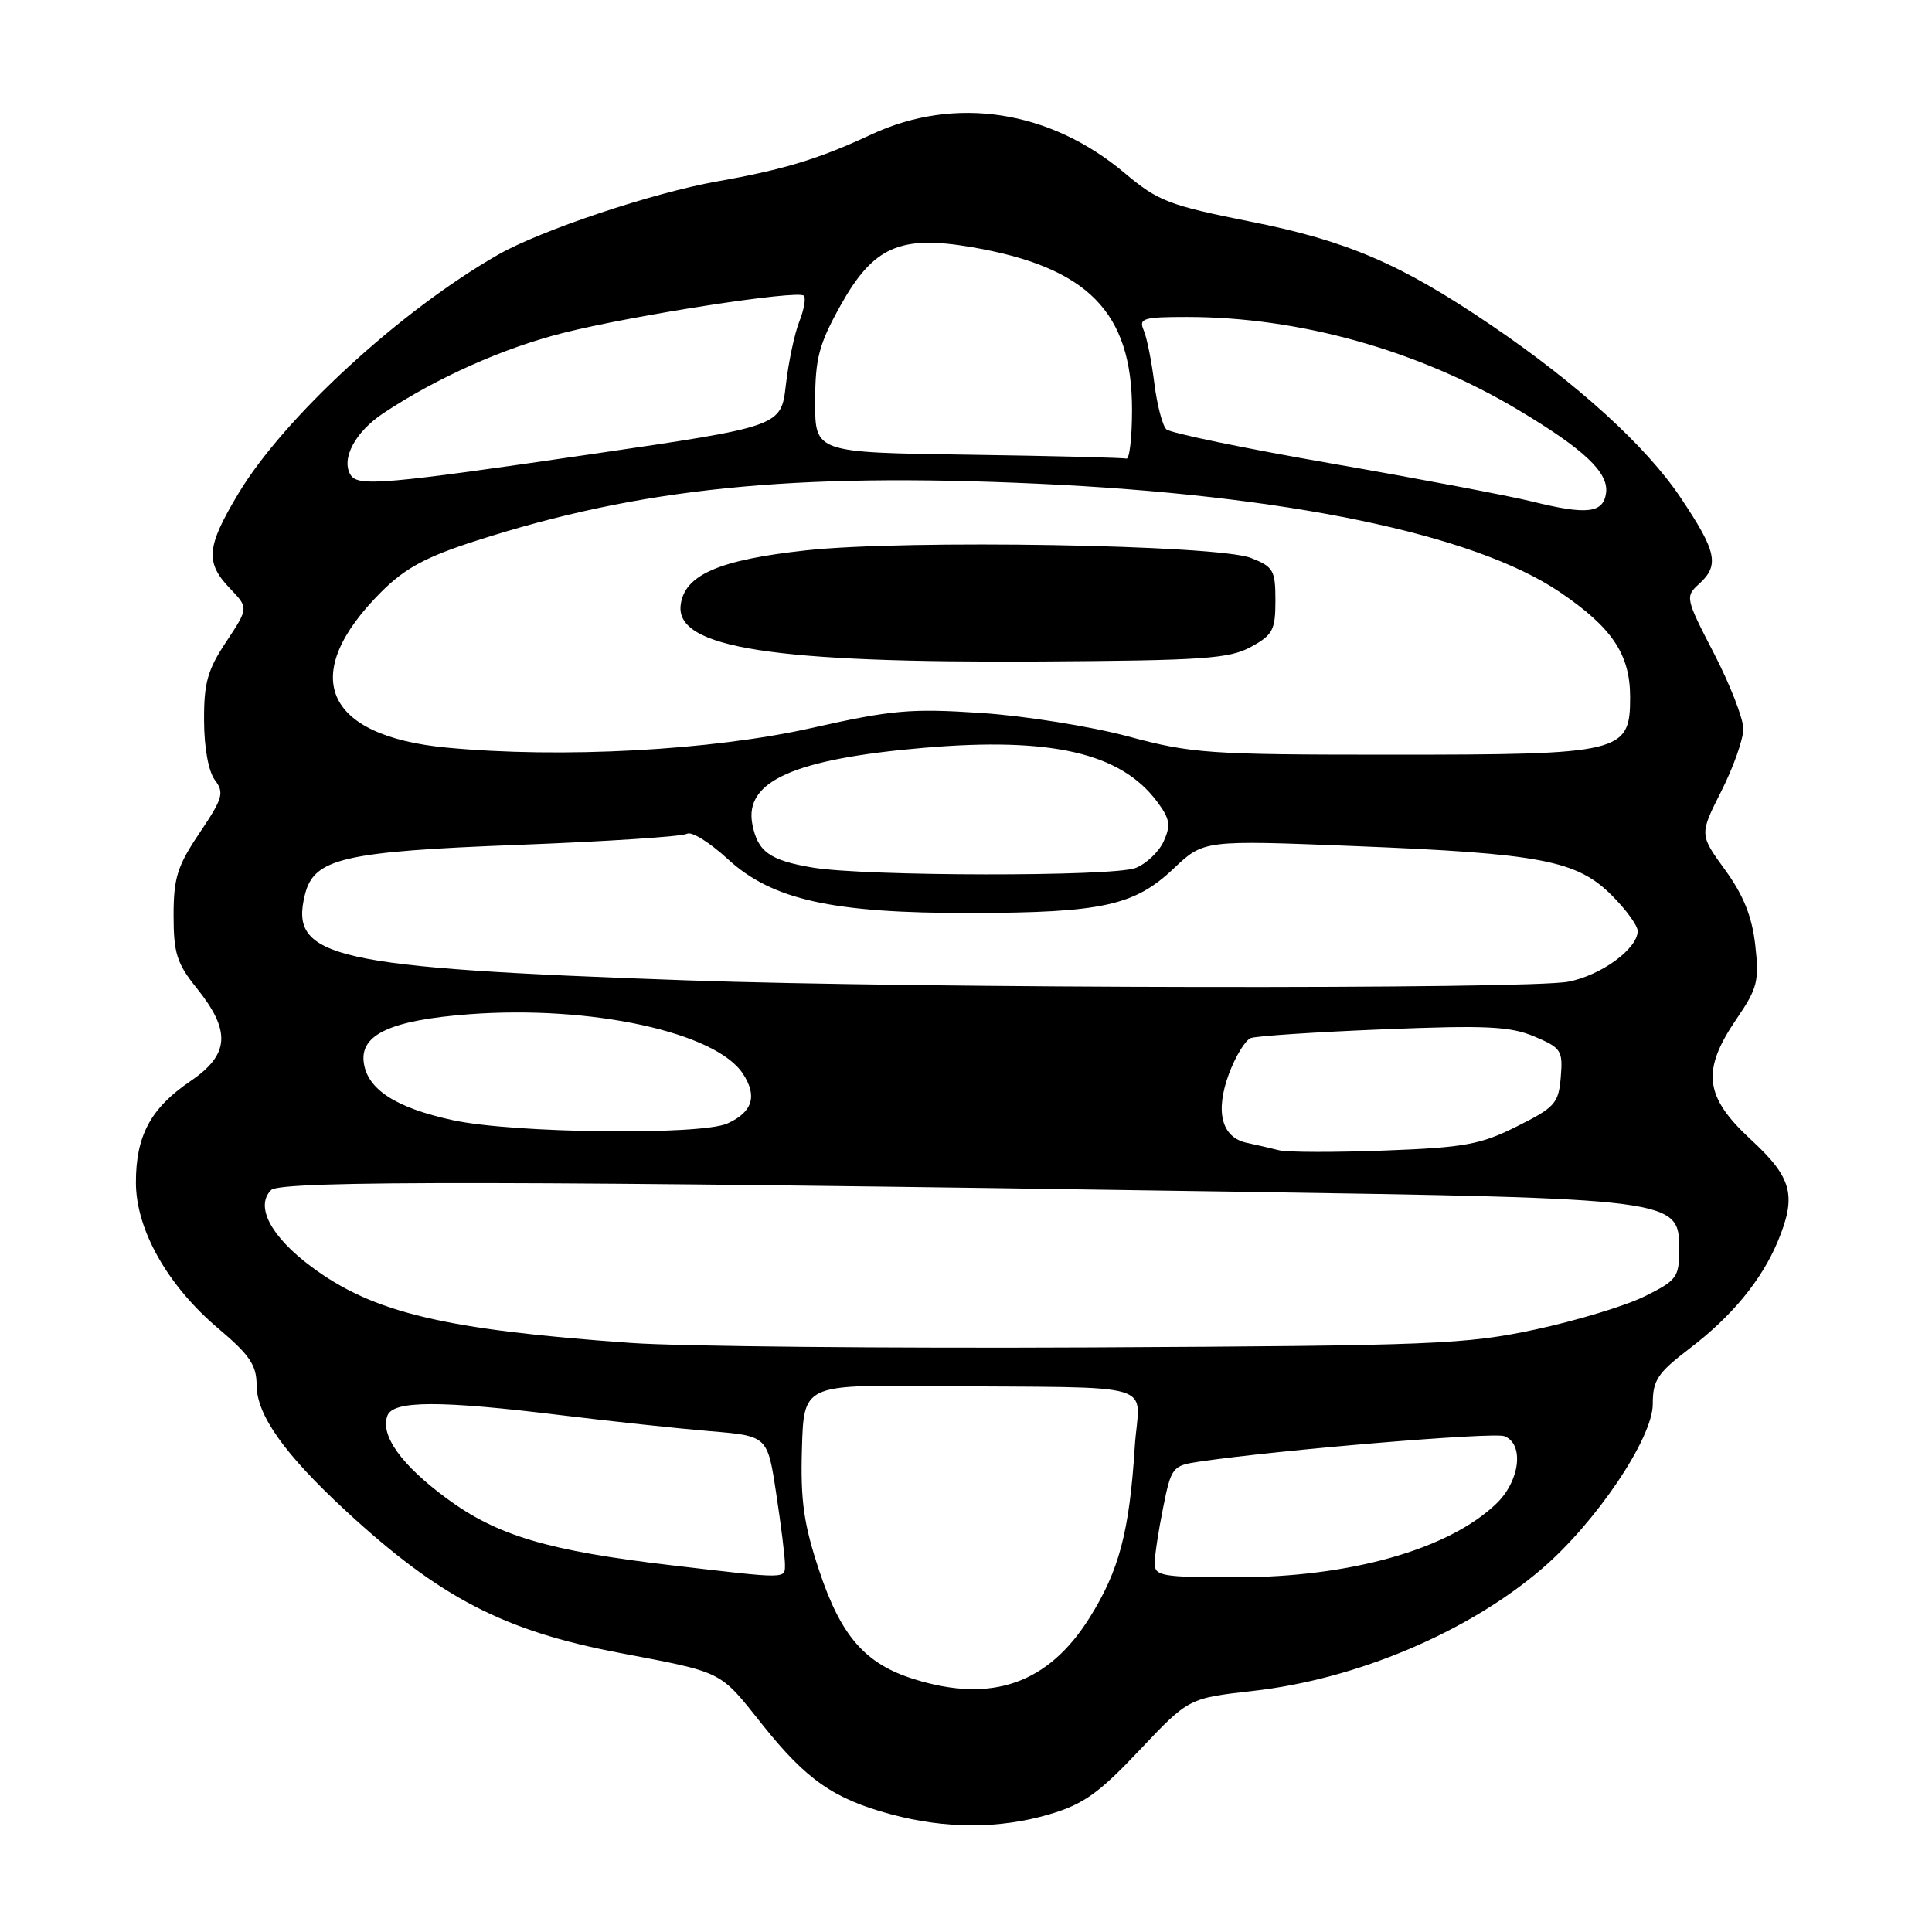 <?xml version="1.0" encoding="UTF-8" standalone="no"?>
<!DOCTYPE svg PUBLIC "-//W3C//DTD SVG 1.1//EN" "http://www.w3.org/Graphics/SVG/1.1/DTD/svg11.dtd" >
<svg xmlns="http://www.w3.org/2000/svg" xmlns:xlink="http://www.w3.org/1999/xlink" version="1.1" viewBox="0 0 256 256">
 <g >
 <path fill="currentColor"
d=" M 139.07 240.40 C 143.57 239.07 145.61 237.61 151.00 231.90 C 157.50 225.02 157.50 225.02 166.00 224.06 C 179.75 222.52 194.50 216.28 204.32 207.86 C 211.50 201.70 219.00 190.56 219.00 186.05 C 219.00 182.87 219.62 181.94 223.91 178.66 C 229.47 174.43 233.42 169.62 235.55 164.53 C 238.10 158.42 237.49 156.07 232.00 151.00 C 225.83 145.30 225.42 141.86 230.11 135.00 C 232.88 130.94 233.12 129.98 232.58 125.22 C 232.15 121.43 231.02 118.62 228.58 115.26 C 225.18 110.58 225.18 110.58 228.09 104.82 C 229.69 101.65 231.00 97.94 231.00 96.58 C 231.00 95.22 229.25 90.73 227.12 86.60 C 223.34 79.30 223.28 79.05 225.12 77.39 C 227.87 74.90 227.49 73.10 222.69 65.94 C 218.12 59.12 209.04 50.85 197.50 43.03 C 185.62 34.97 178.51 31.91 165.68 29.36 C 154.89 27.21 153.45 26.65 149.06 22.96 C 139.13 14.58 126.56 12.65 115.50 17.80 C 108.48 21.07 103.91 22.46 95.02 24.04 C 86.49 25.55 71.64 30.52 66.00 33.75 C 53.01 41.18 37.58 55.38 31.56 65.44 C 27.35 72.47 27.17 74.52 30.47 77.97 C 32.94 80.55 32.94 80.55 29.98 85.03 C 27.50 88.76 27.01 90.49 27.04 95.50 C 27.05 99.09 27.63 102.25 28.48 103.37 C 29.74 105.04 29.53 105.78 26.45 110.36 C 23.50 114.73 23.00 116.32 23.00 121.30 C 23.00 126.28 23.43 127.66 26.04 130.90 C 30.64 136.62 30.43 139.72 25.24 143.25 C 19.96 146.84 18.00 150.49 18.01 156.70 C 18.02 162.96 22.22 170.38 28.97 176.07 C 33.07 179.53 34.00 180.90 34.00 183.51 C 34.00 187.48 37.66 192.65 45.85 200.22 C 58.30 211.71 66.73 216.09 82.06 219.01 C 95.99 221.67 95.28 221.31 101.00 228.50 C 106.84 235.83 110.46 238.36 118.08 240.41 C 125.30 242.35 132.46 242.35 139.07 240.40 Z  M 121.13 222.50 C 114.64 220.48 111.43 216.81 108.54 208.09 C 106.50 201.96 106.06 198.86 106.26 192.00 C 106.50 183.50 106.50 183.50 123.50 183.66 C 154.54 183.94 150.92 182.85 150.36 191.75 C 149.65 202.94 148.30 208.09 144.39 214.33 C 138.91 223.09 131.44 225.72 121.13 222.50 Z  M 89.00 207.41 C 72.62 205.49 65.89 203.49 59.19 198.55 C 53.17 194.11 50.34 190.16 51.34 187.57 C 52.11 185.56 58.33 185.55 74.50 187.54 C 81.10 188.35 89.92 189.29 94.10 189.64 C 101.70 190.27 101.70 190.27 102.85 197.89 C 103.49 202.07 104.01 206.29 104.01 207.25 C 104.00 209.24 104.60 209.24 89.00 207.41 Z  M 153.00 207.17 C 153.00 206.16 153.50 202.83 154.12 199.78 C 155.19 194.42 155.36 194.20 158.87 193.68 C 169.32 192.13 197.89 189.74 199.33 190.30 C 202.00 191.32 201.41 196.24 198.25 199.26 C 191.94 205.31 178.87 209.00 163.79 209.00 C 153.99 209.00 153.00 208.83 153.00 207.17 Z  M 83.66 177.95 C 58.90 176.20 49.45 173.95 41.26 167.85 C 35.87 163.84 33.77 159.83 35.93 157.68 C 37.22 156.40 68.91 156.45 163.50 157.90 C 222.19 158.80 222.50 158.84 222.50 165.50 C 222.50 169.25 222.22 169.64 217.93 171.77 C 215.41 173.02 208.89 175.00 203.43 176.17 C 194.18 178.14 190.13 178.31 144.50 178.54 C 117.55 178.67 90.17 178.41 83.66 177.95 Z  M 169.50 152.42 C 168.40 152.14 166.47 151.70 165.21 151.43 C 161.87 150.72 160.98 147.30 162.84 142.29 C 163.71 139.96 165.01 137.83 165.73 137.55 C 166.46 137.27 174.36 136.75 183.28 136.39 C 196.96 135.84 200.10 135.99 203.31 137.34 C 206.88 138.85 207.10 139.19 206.81 142.72 C 206.52 146.20 206.06 146.72 201.00 149.25 C 196.16 151.67 194.06 152.05 183.50 152.45 C 176.90 152.70 170.60 152.69 169.50 152.42 Z  M 60.01 148.43 C 52.39 146.78 48.62 144.32 48.19 140.71 C 47.75 137.04 51.89 135.17 62.18 134.39 C 78.30 133.18 94.83 136.76 98.44 142.27 C 100.38 145.23 99.73 147.35 96.40 148.86 C 92.89 150.46 68.02 150.17 60.01 148.43 Z  M 91.00 129.90 C 43.96 128.24 38.29 126.96 40.41 118.52 C 41.61 113.74 45.49 112.83 68.67 111.95 C 80.39 111.50 90.45 110.84 91.03 110.48 C 91.61 110.12 94.03 111.62 96.40 113.80 C 102.30 119.24 110.26 121.01 128.70 120.98 C 146.03 120.94 150.33 120.00 155.50 115.10 C 159.50 111.31 159.50 111.31 179.50 112.11 C 204.15 113.09 208.94 114.01 213.55 118.62 C 215.45 120.51 217.00 122.65 217.00 123.36 C 217.00 125.71 212.17 129.24 207.80 130.08 C 202.50 131.11 121.70 130.98 91.00 129.90 Z  M 107.69 114.96 C 101.98 114.00 100.40 112.86 99.69 109.22 C 98.59 103.52 105.22 100.57 122.39 99.09 C 139.30 97.64 148.50 99.76 153.32 106.22 C 155.03 108.51 155.16 109.34 154.19 111.49 C 153.55 112.89 151.86 114.48 150.45 115.02 C 147.41 116.17 114.65 116.13 107.69 114.96 Z  M 59.16 99.06 C 42.90 97.50 39.51 89.44 50.50 78.45 C 53.66 75.29 56.41 73.80 63.03 71.67 C 84.79 64.66 104.94 62.61 137.41 64.09 C 170.36 65.59 195.29 70.75 206.66 78.44 C 213.62 83.15 216.00 86.70 216.00 92.38 C 216.00 99.76 214.98 100.00 184.30 100.00 C 160.18 100.00 157.91 99.84 149.49 97.58 C 144.53 96.25 135.76 94.85 129.99 94.47 C 120.68 93.85 118.15 94.08 107.55 96.46 C 94.31 99.44 74.35 100.51 59.16 99.06 Z  M 165.75 85.72 C 168.65 84.14 169.00 83.48 169.00 79.57 C 169.00 75.56 168.73 75.09 165.75 73.93 C 161.27 72.18 120.10 71.48 106.84 72.92 C 95.24 74.18 90.67 76.18 90.19 80.19 C 89.52 85.86 102.39 87.87 138.00 87.65 C 159.40 87.52 162.91 87.28 165.75 85.72 Z  M 203.00 66.45 C 199.97 65.70 188.05 63.44 176.50 61.43 C 164.95 59.42 155.07 57.38 154.55 56.89 C 154.03 56.40 153.31 53.64 152.95 50.75 C 152.59 47.86 151.96 44.71 151.54 43.75 C 150.87 42.19 151.47 42.00 157.26 42.00 C 172.20 42.00 187.98 46.43 201.18 54.32 C 209.96 59.57 213.19 62.64 212.81 65.34 C 212.43 68.01 210.26 68.25 203.00 66.45 Z  M 46.46 62.94 C 45.15 60.82 47.06 57.23 50.80 54.75 C 57.93 50.03 66.68 46.12 74.61 44.12 C 83.84 41.78 105.72 38.39 106.51 39.18 C 106.81 39.48 106.54 41.02 105.91 42.61 C 105.28 44.20 104.48 47.98 104.13 51.00 C 103.50 56.50 103.50 56.50 78.50 60.16 C 51.00 64.19 47.43 64.50 46.46 62.94 Z  M 128.25 60.25 C 108.00 59.96 108.00 59.96 108.01 53.23 C 108.02 47.48 108.51 45.63 111.36 40.50 C 115.70 32.70 119.23 31.12 128.71 32.74 C 144.13 35.38 150.00 41.34 150.00 54.32 C 150.00 57.99 149.66 60.90 149.25 60.77 C 148.84 60.65 139.39 60.41 128.25 60.25 Z "/>
</g>
</svg>